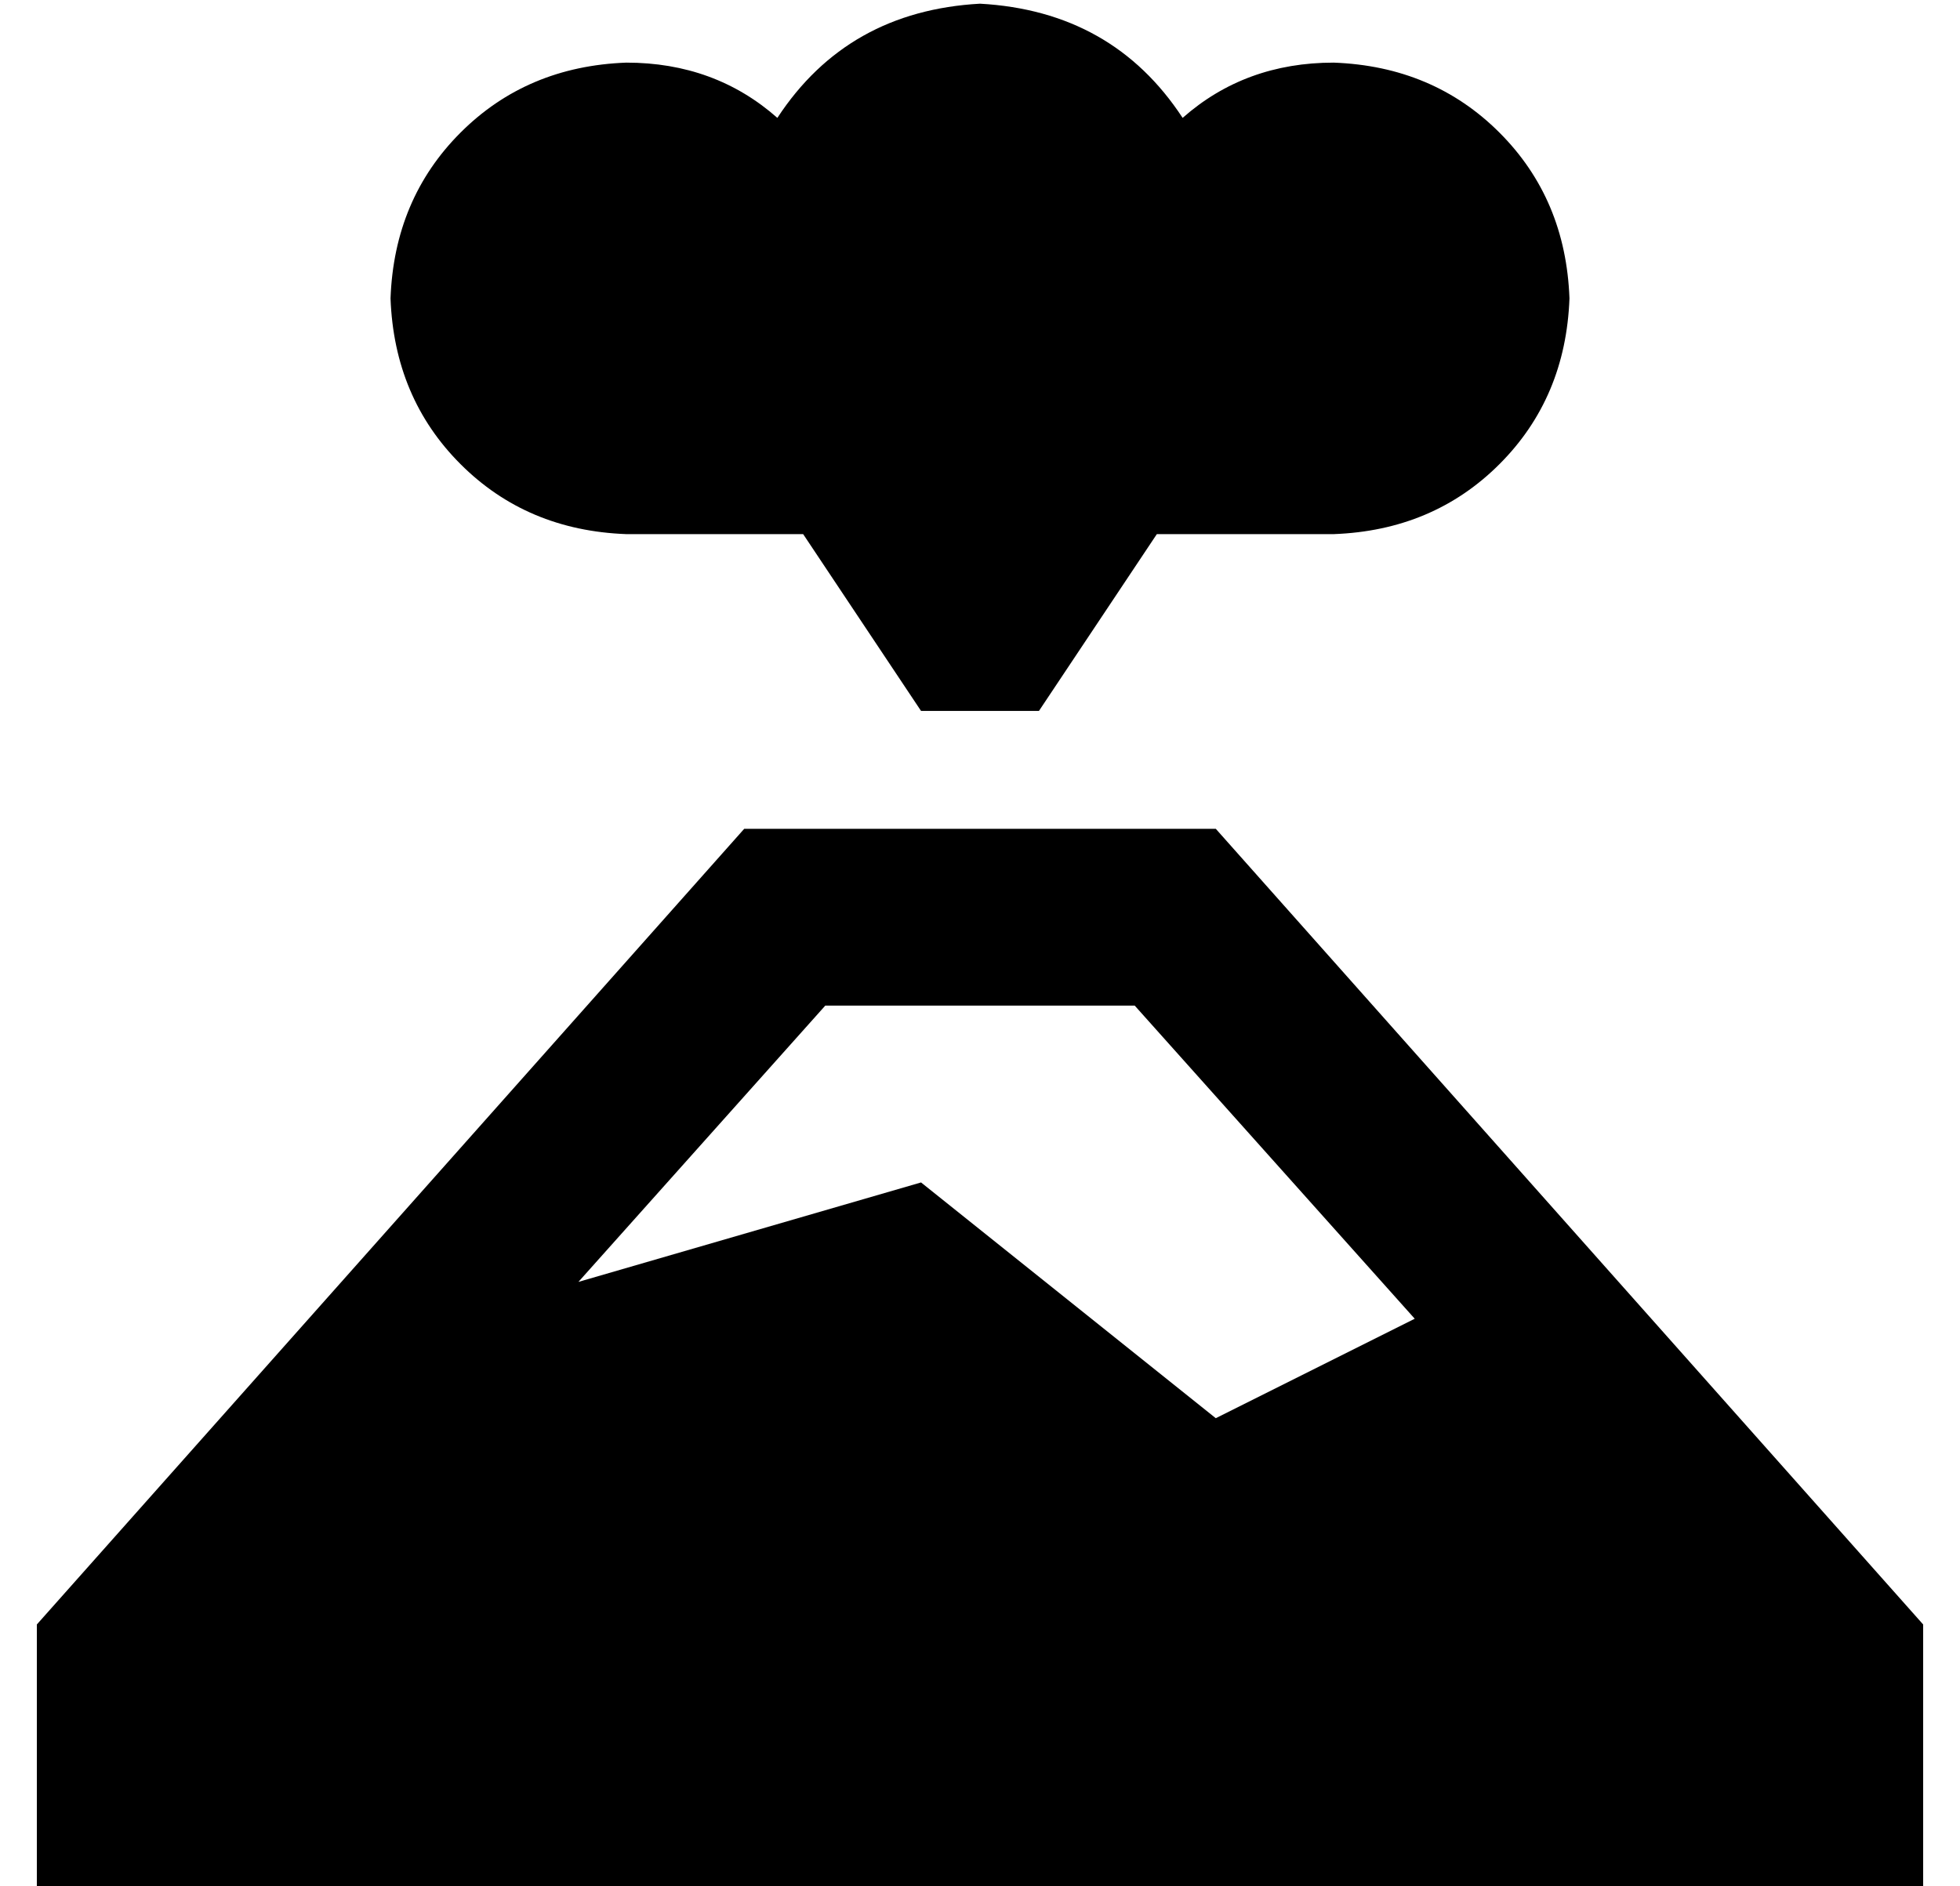 <?xml version="1.0" standalone="no"?>
<!DOCTYPE svg PUBLIC "-//W3C//DTD SVG 1.1//EN" "http://www.w3.org/Graphics/SVG/1.1/DTD/svg11.dtd" >
<svg xmlns="http://www.w3.org/2000/svg" xmlns:xlink="http://www.w3.org/1999/xlink" version="1.1" viewBox="-10 -40 532 512">
   <path fill="currentColor"
d="M160 105q-27 -1 -45 -19v0v0q-18 -18 -19 -45q1 -27 19 -45t45 -19q24 0 41 15q19 -29 55 -31q36 2 55 31q17 -15 41 -15q27 1 45 19t19 45q-1 27 -19 45t-45 19h-48v0l-32 48v0h-32v0l-32 -48v0h-48v0zM298 233h-84h84h-84l-67 75v0l93 -27v0l80 64v0l54 -27v0l-76 -85
v0zM192 185h128h-128h128l192 216v0v24v0v48v0h-48h-464v-48v0v-24v0l192 -216v0z" />
</svg>
